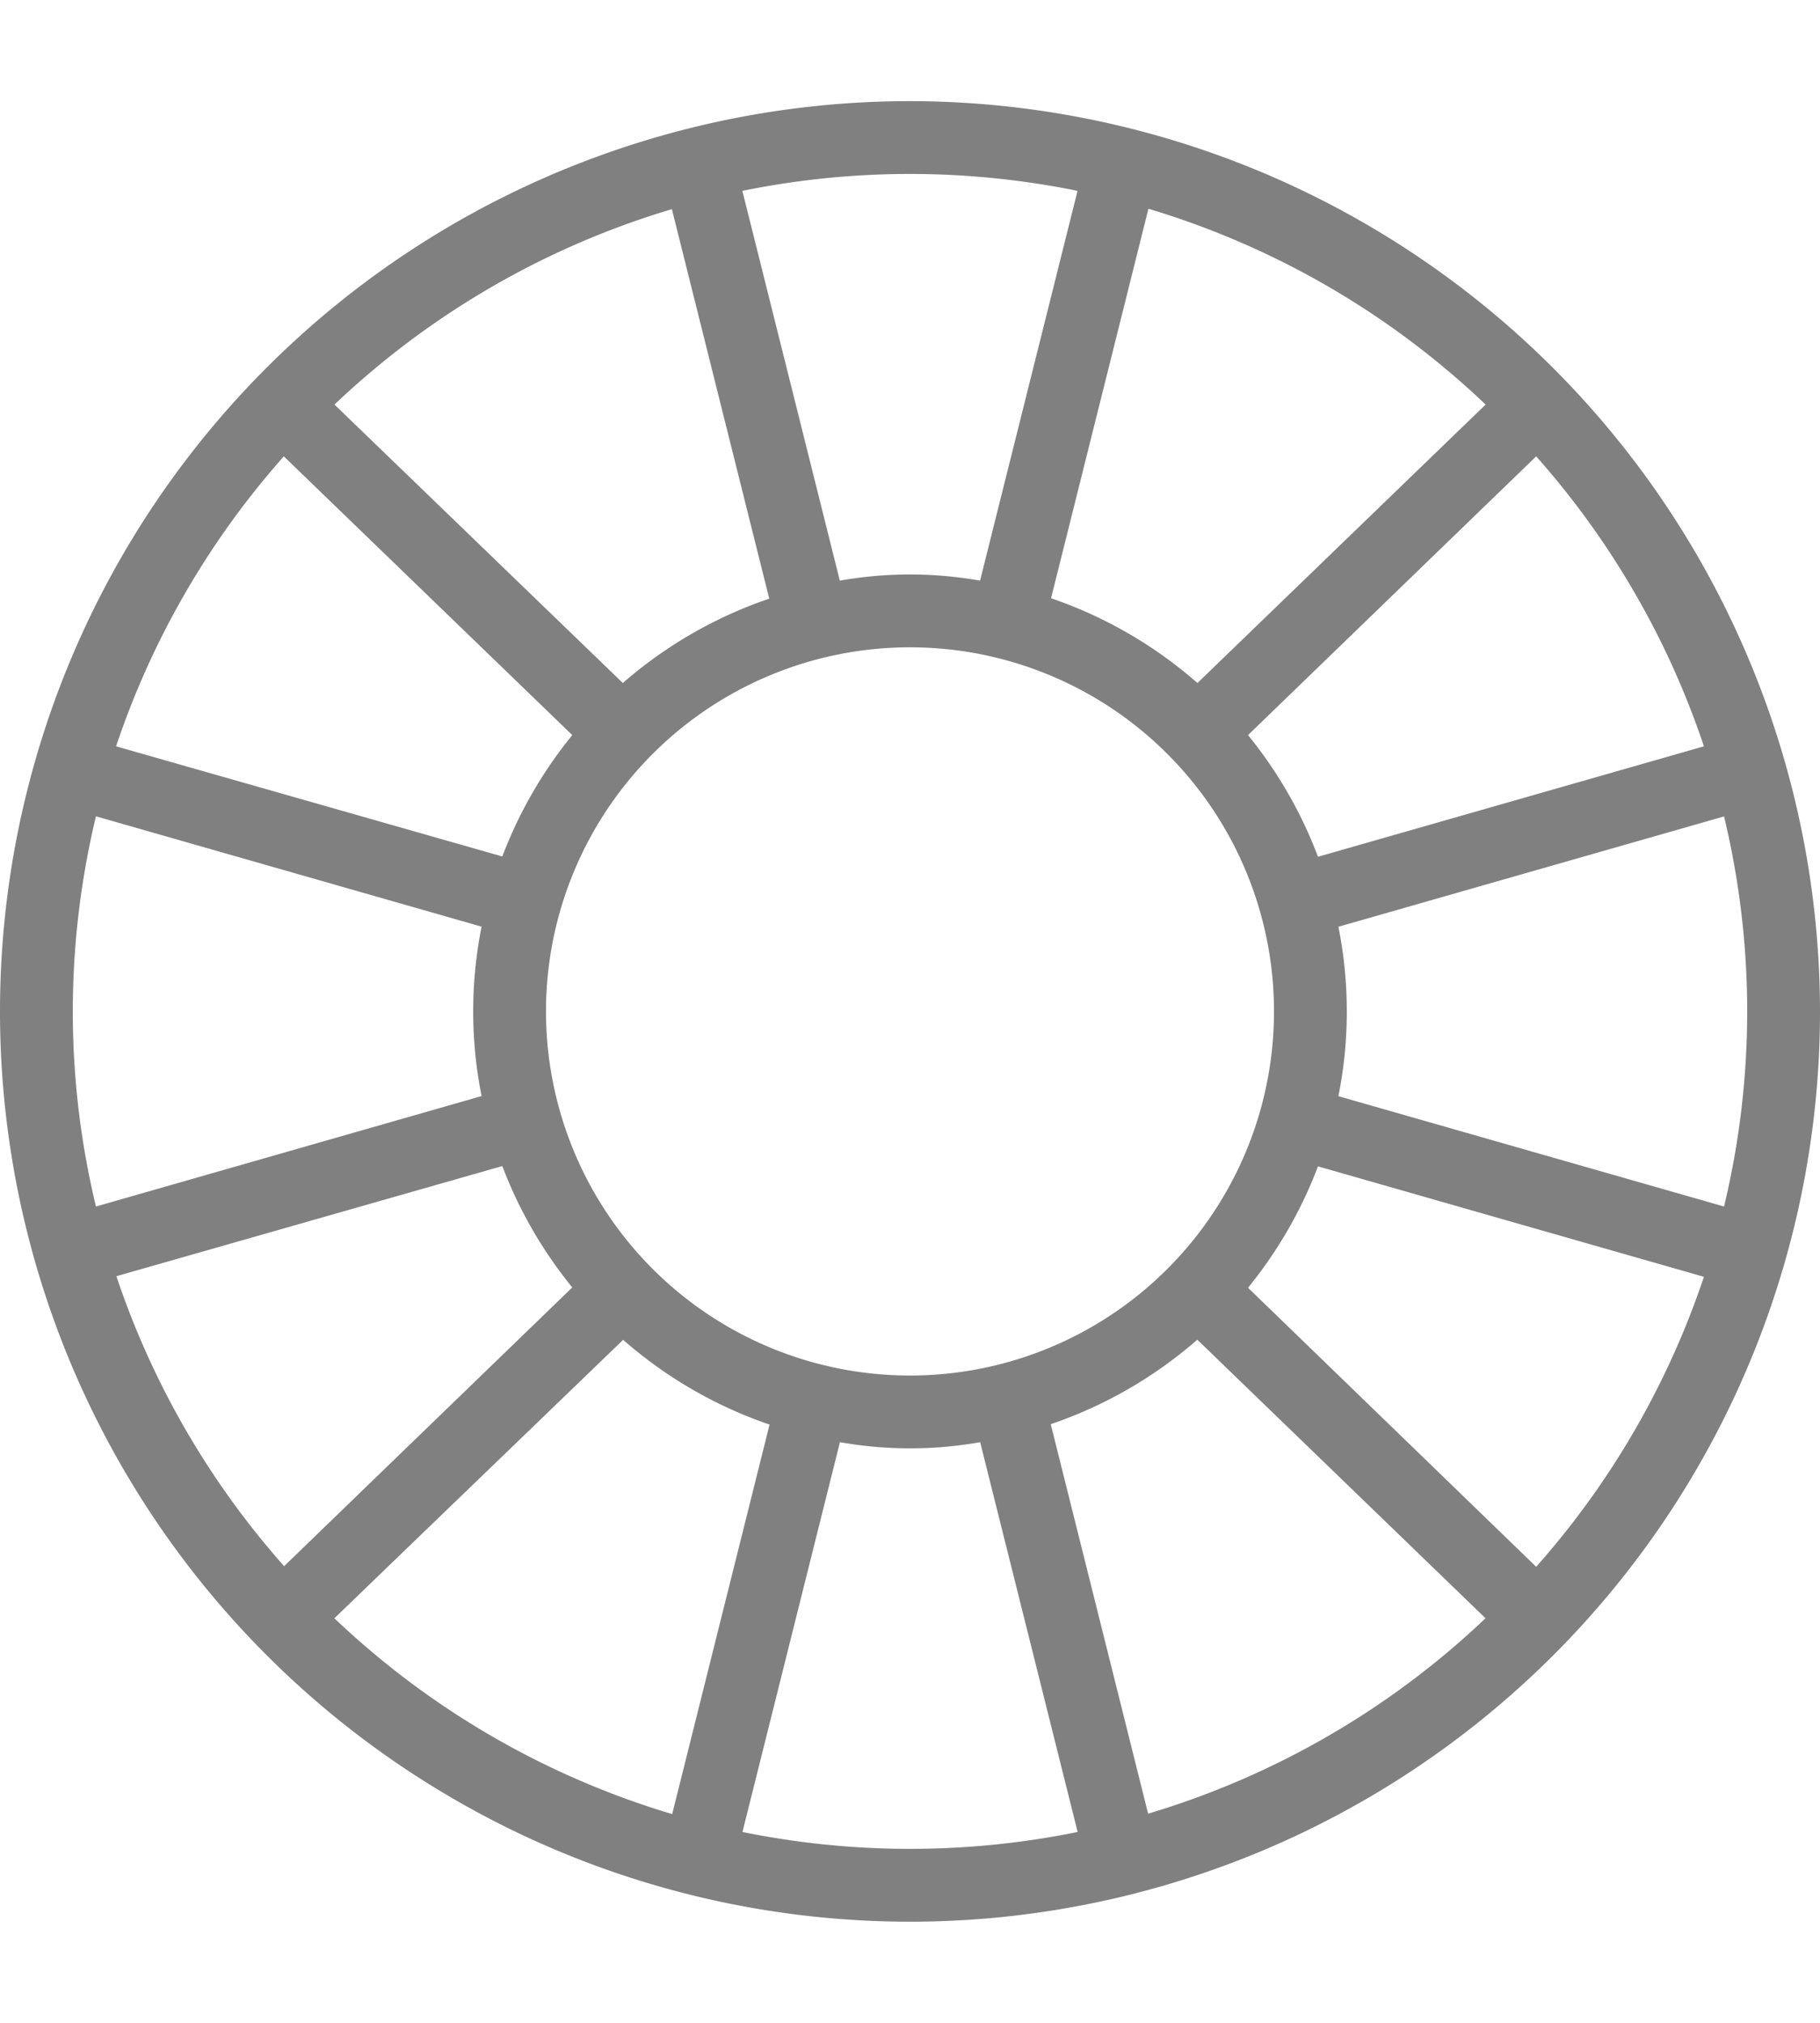 <svg xmlns="http://www.w3.org/2000/svg" xmlns:xlink="http://www.w3.org/1999/xlink" width="18" height="20" viewBox="0 0 18 20">
  <defs>
    <clipPath id="clip-path">
      <rect id="Rectangle_29" data-name="Rectangle 29" width="18" height="20" transform="translate(-1612 1082)" fill="#fff" stroke="#707070" stroke-width="1"/>
    </clipPath>
  </defs>
  <g id="RIMS__icon" data-name="RIMS _icon" transform="translate(1612 -1082)" clip-path="url(#clip-path)">
    <path id="Path_23" data-name="Path 23" d="M16,7a9,9,0,1,0,9,9A9.01,9.01,0,0,0,16,7Zm8.28,9a8.267,8.267,0,0,1-.229,1.929l-3.814-1.091a4.27,4.27,0,0,0,0-1.675l3.814-1.091A8.248,8.248,0,0,1,24.28,16ZM7.72,16a8.267,8.267,0,0,1,.229-1.929l3.814,1.091a4.27,4.27,0,0,0,0,1.675L7.949,17.929A8.248,8.248,0,0,1,7.72,16Zm5.44-3.247L10.308,10a8.278,8.278,0,0,1,3.337-1.932l.963,3.851A4.315,4.315,0,0,0,13.16,12.753Zm-.5.515a4.323,4.323,0,0,0-.692,1.2L8.148,13.379a8.284,8.284,0,0,1,1.659-2.867Zm-.692,4.261a4.318,4.318,0,0,0,.692,1.2l-2.85,2.756a8.278,8.278,0,0,1-1.659-2.867Zm1.195,1.718a4.31,4.31,0,0,0,1.448.838l-.963,3.851A8.282,8.282,0,0,1,10.307,22ZM12.4,16A3.6,3.6,0,1,1,16,19.6,3.6,3.6,0,0,1,12.4,16Zm6.943-2.732,2.85-2.756a8.278,8.278,0,0,1,1.659,2.867l-3.817,1.092A4.322,4.322,0,0,0,19.343,13.268Zm-.5-.515a4.31,4.31,0,0,0-1.448-.838l.963-3.851A8.282,8.282,0,0,1,21.693,10Zm0,6.494L21.692,22a8.278,8.278,0,0,1-3.337,1.932l-.963-3.851A4.315,4.315,0,0,0,18.84,19.247Zm.5-.515a4.323,4.323,0,0,0,.692-1.2l3.817,1.092a8.284,8.284,0,0,1-1.659,2.867ZM17.657,7.887l-.964,3.854a3.974,3.974,0,0,0-1.387,0l-.964-3.854a8.306,8.306,0,0,1,3.315,0ZM14.343,24.113l.964-3.854a3.974,3.974,0,0,0,1.387,0l.964,3.854a8.315,8.315,0,0,1-3.315,0Z" transform="translate(-1619 1076)" fill="gray"/>
  </g>
</svg>
